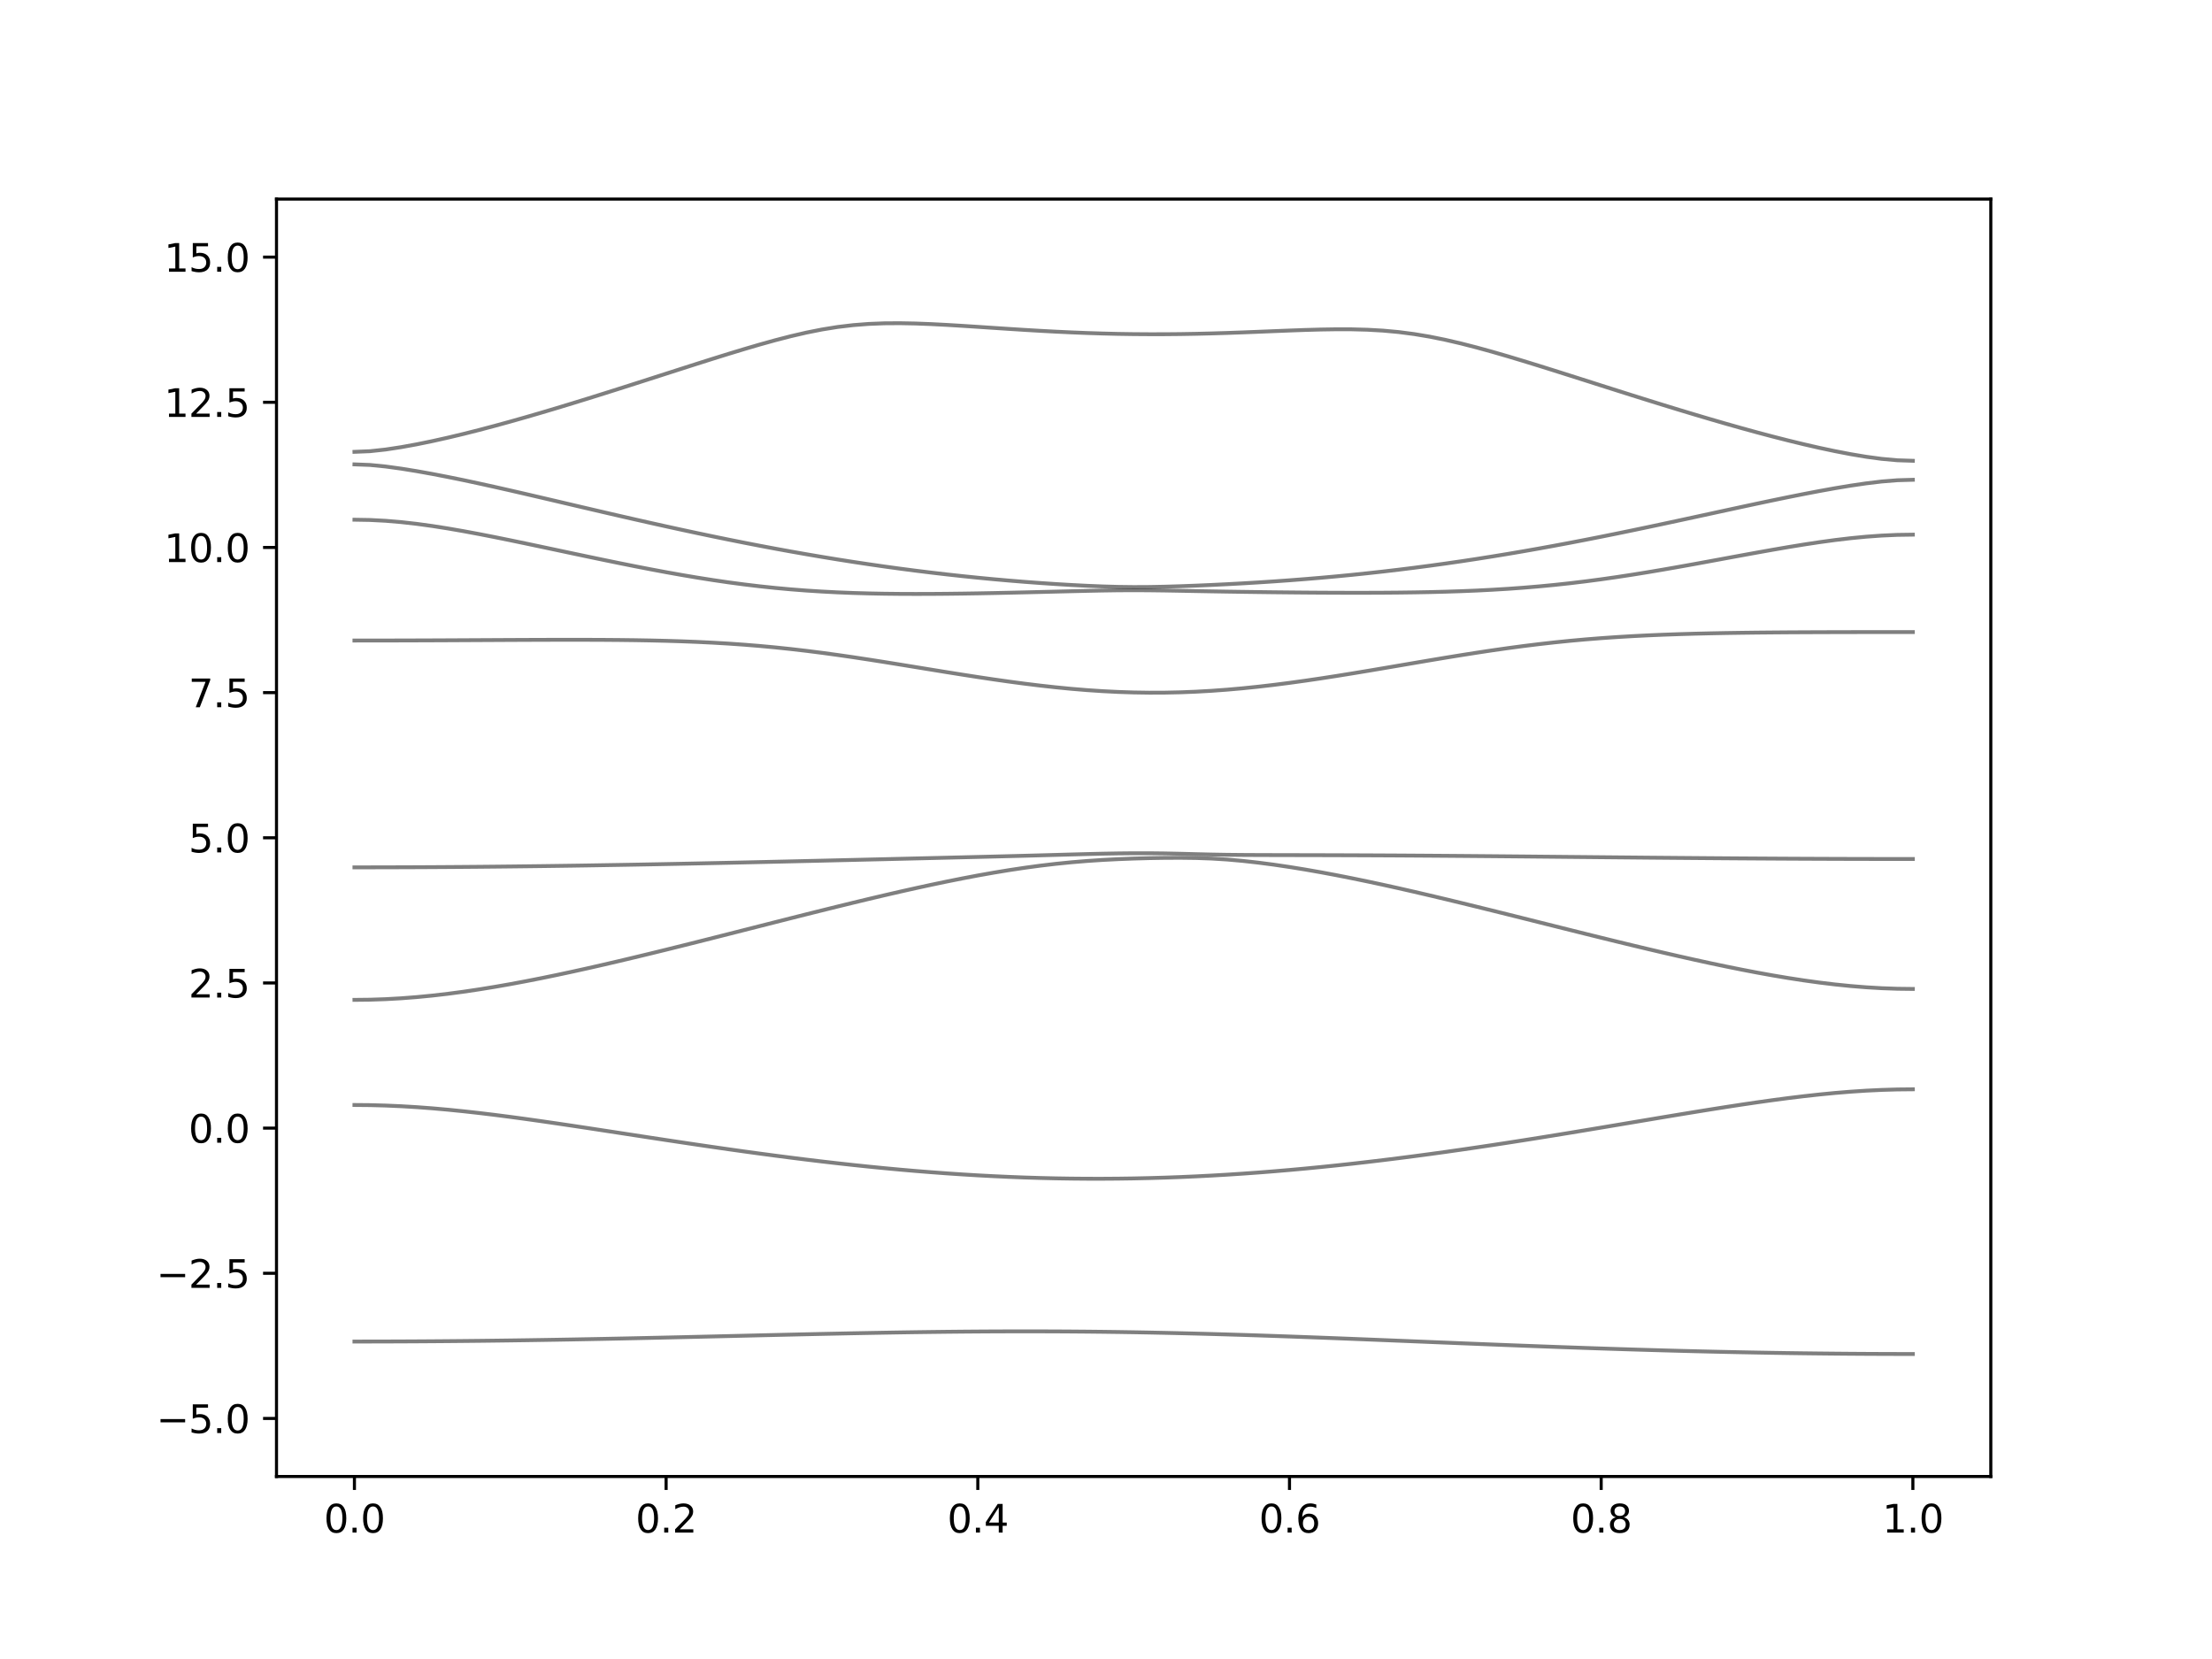 <?xml version="1.0" encoding="utf-8" standalone="no"?>
<!DOCTYPE svg PUBLIC "-//W3C//DTD SVG 1.1//EN"
  "http://www.w3.org/Graphics/SVG/1.1/DTD/svg11.dtd">
<svg xmlns:xlink="http://www.w3.org/1999/xlink" width="576pt" height="432pt" viewBox="0 0 576 432" xmlns="http://www.w3.org/2000/svg" version="1.1">
 <defs>
  <style type="text/css">*{stroke-linejoin: round; stroke-linecap: butt}</style>
 </defs>
 <g id="figure_1">
  <g id="patch_1">
   <path d="M 0 432 
L 576 432 
L 576 0 
L 0 0 
z
" style="fill: #ffffff"/>
  </g>
  <g id="axes_1">
   <g id="patch_2">
    <path d="M 72 384.48 
L 518.4 384.48 
L 518.4 51.84 
L 72 51.84 
z
" style="fill: #ffffff"/>
   </g>
   <g id="matplotlib.axis_1">
    <g id="xtick_1">
     <g id="line2d_1">
      <defs>
       <path id="m1d2372ddf4" d="M 0 0 
L 0 3.5 
" style="stroke: #000000; stroke-width: 0.8"/>
      </defs>
      <g>
       <use xlink:href="#m1d2372ddf4" x="92.291" y="384.48" style="stroke: #000000; stroke-width: 0.8"/>
      </g>
     </g>
     <g id="text_1">
      <!-- 0.0 -->
      <g transform="translate(84.339 399.078) scale(0.1 -0.1)">
       <defs>
        <path id="DejaVuSans-30" d="M 2034 4250 
Q 1547 4250 1301 3770 
Q 1056 3291 1056 2328 
Q 1056 1369 1301 889 
Q 1547 409 2034 409 
Q 2525 409 2770 889 
Q 3016 1369 3016 2328 
Q 3016 3291 2770 3770 
Q 2525 4250 2034 4250 
z
M 2034 4750 
Q 2819 4750 3233 4129 
Q 3647 3509 3647 2328 
Q 3647 1150 3233 529 
Q 2819 -91 2034 -91 
Q 1250 -91 836 529 
Q 422 1150 422 2328 
Q 422 3509 836 4129 
Q 1250 4750 2034 4750 
z
" transform="scale(0.016)"/>
        <path id="DejaVuSans-2e" d="M 684 794 
L 1344 794 
L 1344 0 
L 684 0 
L 684 794 
z
" transform="scale(0.016)"/>
       </defs>
       <use xlink:href="#DejaVuSans-30"/>
       <use xlink:href="#DejaVuSans-2e" x="63.623"/>
       <use xlink:href="#DejaVuSans-30" x="95.41"/>
      </g>
     </g>
    </g>
    <g id="xtick_2">
     <g id="line2d_2">
      <g>
       <use xlink:href="#m1d2372ddf4" x="173.455" y="384.48" style="stroke: #000000; stroke-width: 0.8"/>
      </g>
     </g>
     <g id="text_2">
      <!-- 0.2 -->
      <g transform="translate(165.503 399.078) scale(0.1 -0.1)">
       <defs>
        <path id="DejaVuSans-32" d="M 1228 531 
L 3431 531 
L 3431 0 
L 469 0 
L 469 531 
Q 828 903 1448 1529 
Q 2069 2156 2228 2338 
Q 2531 2678 2651 2914 
Q 2772 3150 2772 3378 
Q 2772 3750 2511 3984 
Q 2250 4219 1831 4219 
Q 1534 4219 1204 4116 
Q 875 4013 500 3803 
L 500 4441 
Q 881 4594 1212 4672 
Q 1544 4750 1819 4750 
Q 2544 4750 2975 4387 
Q 3406 4025 3406 3419 
Q 3406 3131 3298 2873 
Q 3191 2616 2906 2266 
Q 2828 2175 2409 1742 
Q 1991 1309 1228 531 
z
" transform="scale(0.016)"/>
       </defs>
       <use xlink:href="#DejaVuSans-30"/>
       <use xlink:href="#DejaVuSans-2e" x="63.623"/>
       <use xlink:href="#DejaVuSans-32" x="95.41"/>
      </g>
     </g>
    </g>
    <g id="xtick_3">
     <g id="line2d_3">
      <g>
       <use xlink:href="#m1d2372ddf4" x="254.618" y="384.48" style="stroke: #000000; stroke-width: 0.8"/>
      </g>
     </g>
     <g id="text_3">
      <!-- 0.4 -->
      <g transform="translate(246.667 399.078) scale(0.1 -0.1)">
       <defs>
        <path id="DejaVuSans-34" d="M 2419 4116 
L 825 1625 
L 2419 1625 
L 2419 4116 
z
M 2253 4666 
L 3047 4666 
L 3047 1625 
L 3713 1625 
L 3713 1100 
L 3047 1100 
L 3047 0 
L 2419 0 
L 2419 1100 
L 313 1100 
L 313 1709 
L 2253 4666 
z
" transform="scale(0.016)"/>
       </defs>
       <use xlink:href="#DejaVuSans-30"/>
       <use xlink:href="#DejaVuSans-2e" x="63.623"/>
       <use xlink:href="#DejaVuSans-34" x="95.41"/>
      </g>
     </g>
    </g>
    <g id="xtick_4">
     <g id="line2d_4">
      <g>
       <use xlink:href="#m1d2372ddf4" x="335.782" y="384.48" style="stroke: #000000; stroke-width: 0.8"/>
      </g>
     </g>
     <g id="text_4">
      <!-- 0.6 -->
      <g transform="translate(327.83 399.078) scale(0.1 -0.1)">
       <defs>
        <path id="DejaVuSans-36" d="M 2113 2584 
Q 1688 2584 1439 2293 
Q 1191 2003 1191 1497 
Q 1191 994 1439 701 
Q 1688 409 2113 409 
Q 2538 409 2786 701 
Q 3034 994 3034 1497 
Q 3034 2003 2786 2293 
Q 2538 2584 2113 2584 
z
M 3366 4563 
L 3366 3988 
Q 3128 4100 2886 4159 
Q 2644 4219 2406 4219 
Q 1781 4219 1451 3797 
Q 1122 3375 1075 2522 
Q 1259 2794 1537 2939 
Q 1816 3084 2150 3084 
Q 2853 3084 3261 2657 
Q 3669 2231 3669 1497 
Q 3669 778 3244 343 
Q 2819 -91 2113 -91 
Q 1303 -91 875 529 
Q 447 1150 447 2328 
Q 447 3434 972 4092 
Q 1497 4750 2381 4750 
Q 2619 4750 2861 4703 
Q 3103 4656 3366 4563 
z
" transform="scale(0.016)"/>
       </defs>
       <use xlink:href="#DejaVuSans-30"/>
       <use xlink:href="#DejaVuSans-2e" x="63.623"/>
       <use xlink:href="#DejaVuSans-36" x="95.41"/>
      </g>
     </g>
    </g>
    <g id="xtick_5">
     <g id="line2d_5">
      <g>
       <use xlink:href="#m1d2372ddf4" x="416.945" y="384.48" style="stroke: #000000; stroke-width: 0.8"/>
      </g>
     </g>
     <g id="text_5">
      <!-- 0.8 -->
      <g transform="translate(408.994 399.078) scale(0.1 -0.1)">
       <defs>
        <path id="DejaVuSans-38" d="M 2034 2216 
Q 1584 2216 1326 1975 
Q 1069 1734 1069 1313 
Q 1069 891 1326 650 
Q 1584 409 2034 409 
Q 2484 409 2743 651 
Q 3003 894 3003 1313 
Q 3003 1734 2745 1975 
Q 2488 2216 2034 2216 
z
M 1403 2484 
Q 997 2584 770 2862 
Q 544 3141 544 3541 
Q 544 4100 942 4425 
Q 1341 4750 2034 4750 
Q 2731 4750 3128 4425 
Q 3525 4100 3525 3541 
Q 3525 3141 3298 2862 
Q 3072 2584 2669 2484 
Q 3125 2378 3379 2068 
Q 3634 1759 3634 1313 
Q 3634 634 3220 271 
Q 2806 -91 2034 -91 
Q 1263 -91 848 271 
Q 434 634 434 1313 
Q 434 1759 690 2068 
Q 947 2378 1403 2484 
z
M 1172 3481 
Q 1172 3119 1398 2916 
Q 1625 2713 2034 2713 
Q 2441 2713 2670 2916 
Q 2900 3119 2900 3481 
Q 2900 3844 2670 4047 
Q 2441 4250 2034 4250 
Q 1625 4250 1398 4047 
Q 1172 3844 1172 3481 
z
" transform="scale(0.016)"/>
       </defs>
       <use xlink:href="#DejaVuSans-30"/>
       <use xlink:href="#DejaVuSans-2e" x="63.623"/>
       <use xlink:href="#DejaVuSans-38" x="95.41"/>
      </g>
     </g>
    </g>
    <g id="xtick_6">
     <g id="line2d_6">
      <g>
       <use xlink:href="#m1d2372ddf4" x="498.109" y="384.48" style="stroke: #000000; stroke-width: 0.8"/>
      </g>
     </g>
     <g id="text_6">
      <!-- 1.0 -->
      <g transform="translate(490.158 399.078) scale(0.1 -0.1)">
       <defs>
        <path id="DejaVuSans-31" d="M 794 531 
L 1825 531 
L 1825 4091 
L 703 3866 
L 703 4441 
L 1819 4666 
L 2450 4666 
L 2450 531 
L 3481 531 
L 3481 0 
L 794 0 
L 794 531 
z
" transform="scale(0.016)"/>
       </defs>
       <use xlink:href="#DejaVuSans-31"/>
       <use xlink:href="#DejaVuSans-2e" x="63.623"/>
       <use xlink:href="#DejaVuSans-30" x="95.41"/>
      </g>
     </g>
    </g>
   </g>
   <g id="matplotlib.axis_2">
    <g id="ytick_1">
     <g id="line2d_7">
      <defs>
       <path id="m5d22f35834" d="M 0 0 
L -3.5 0 
" style="stroke: #000000; stroke-width: 0.8"/>
      </defs>
      <g>
       <use xlink:href="#m5d22f35834" x="72" y="369.36" style="stroke: #000000; stroke-width: 0.8"/>
      </g>
     </g>
     <g id="text_7">
      <!-- −5.0 -->
      <g transform="translate(40.717 373.159) scale(0.1 -0.1)">
       <defs>
        <path id="DejaVuSans-2212" d="M 678 2272 
L 4684 2272 
L 4684 1741 
L 678 1741 
L 678 2272 
z
" transform="scale(0.016)"/>
        <path id="DejaVuSans-35" d="M 691 4666 
L 3169 4666 
L 3169 4134 
L 1269 4134 
L 1269 2991 
Q 1406 3038 1543 3061 
Q 1681 3084 1819 3084 
Q 2600 3084 3056 2656 
Q 3513 2228 3513 1497 
Q 3513 744 3044 326 
Q 2575 -91 1722 -91 
Q 1428 -91 1123 -41 
Q 819 9 494 109 
L 494 744 
Q 775 591 1075 516 
Q 1375 441 1709 441 
Q 2250 441 2565 725 
Q 2881 1009 2881 1497 
Q 2881 1984 2565 2268 
Q 2250 2553 1709 2553 
Q 1456 2553 1204 2497 
Q 953 2441 691 2322 
L 691 4666 
z
" transform="scale(0.016)"/>
       </defs>
       <use xlink:href="#DejaVuSans-2212"/>
       <use xlink:href="#DejaVuSans-35" x="83.789"/>
       <use xlink:href="#DejaVuSans-2e" x="147.412"/>
       <use xlink:href="#DejaVuSans-30" x="179.199"/>
      </g>
     </g>
    </g>
    <g id="ytick_2">
     <g id="line2d_8">
      <g>
       <use xlink:href="#m5d22f35834" x="72" y="331.56" style="stroke: #000000; stroke-width: 0.8"/>
      </g>
     </g>
     <g id="text_8">
      <!-- −2.5 -->
      <g transform="translate(40.717 335.359) scale(0.1 -0.1)">
       <use xlink:href="#DejaVuSans-2212"/>
       <use xlink:href="#DejaVuSans-32" x="83.789"/>
       <use xlink:href="#DejaVuSans-2e" x="147.412"/>
       <use xlink:href="#DejaVuSans-35" x="179.199"/>
      </g>
     </g>
    </g>
    <g id="ytick_3">
     <g id="line2d_9">
      <g>
       <use xlink:href="#m5d22f35834" x="72" y="293.76" style="stroke: #000000; stroke-width: 0.8"/>
      </g>
     </g>
     <g id="text_9">
      <!-- 0.0 -->
      <g transform="translate(49.097 297.559) scale(0.1 -0.1)">
       <use xlink:href="#DejaVuSans-30"/>
       <use xlink:href="#DejaVuSans-2e" x="63.623"/>
       <use xlink:href="#DejaVuSans-30" x="95.41"/>
      </g>
     </g>
    </g>
    <g id="ytick_4">
     <g id="line2d_10">
      <g>
       <use xlink:href="#m5d22f35834" x="72" y="255.96" style="stroke: #000000; stroke-width: 0.8"/>
      </g>
     </g>
     <g id="text_10">
      <!-- 2.5 -->
      <g transform="translate(49.097 259.759) scale(0.1 -0.1)">
       <use xlink:href="#DejaVuSans-32"/>
       <use xlink:href="#DejaVuSans-2e" x="63.623"/>
       <use xlink:href="#DejaVuSans-35" x="95.41"/>
      </g>
     </g>
    </g>
    <g id="ytick_5">
     <g id="line2d_11">
      <g>
       <use xlink:href="#m5d22f35834" x="72" y="218.16" style="stroke: #000000; stroke-width: 0.8"/>
      </g>
     </g>
     <g id="text_11">
      <!-- 5.0 -->
      <g transform="translate(49.097 221.959) scale(0.1 -0.1)">
       <use xlink:href="#DejaVuSans-35"/>
       <use xlink:href="#DejaVuSans-2e" x="63.623"/>
       <use xlink:href="#DejaVuSans-30" x="95.41"/>
      </g>
     </g>
    </g>
    <g id="ytick_6">
     <g id="line2d_12">
      <g>
       <use xlink:href="#m5d22f35834" x="72" y="180.36" style="stroke: #000000; stroke-width: 0.8"/>
      </g>
     </g>
     <g id="text_12">
      <!-- 7.5 -->
      <g transform="translate(49.097 184.159) scale(0.1 -0.1)">
       <defs>
        <path id="DejaVuSans-37" d="M 525 4666 
L 3525 4666 
L 3525 4397 
L 1831 0 
L 1172 0 
L 2766 4134 
L 525 4134 
L 525 4666 
z
" transform="scale(0.016)"/>
       </defs>
       <use xlink:href="#DejaVuSans-37"/>
       <use xlink:href="#DejaVuSans-2e" x="63.623"/>
       <use xlink:href="#DejaVuSans-35" x="95.41"/>
      </g>
     </g>
    </g>
    <g id="ytick_7">
     <g id="line2d_13">
      <g>
       <use xlink:href="#m5d22f35834" x="72" y="142.56" style="stroke: #000000; stroke-width: 0.8"/>
      </g>
     </g>
     <g id="text_13">
      <!-- 10.0 -->
      <g transform="translate(42.734 146.359) scale(0.1 -0.1)">
       <use xlink:href="#DejaVuSans-31"/>
       <use xlink:href="#DejaVuSans-30" x="63.623"/>
       <use xlink:href="#DejaVuSans-2e" x="127.246"/>
       <use xlink:href="#DejaVuSans-30" x="159.033"/>
      </g>
     </g>
    </g>
    <g id="ytick_8">
     <g id="line2d_14">
      <g>
       <use xlink:href="#m5d22f35834" x="72" y="104.76" style="stroke: #000000; stroke-width: 0.8"/>
      </g>
     </g>
     <g id="text_14">
      <!-- 12.5 -->
      <g transform="translate(42.734 108.559) scale(0.1 -0.1)">
       <use xlink:href="#DejaVuSans-31"/>
       <use xlink:href="#DejaVuSans-32" x="63.623"/>
       <use xlink:href="#DejaVuSans-2e" x="127.246"/>
       <use xlink:href="#DejaVuSans-35" x="159.033"/>
      </g>
     </g>
    </g>
    <g id="ytick_9">
     <g id="line2d_15">
      <g>
       <use xlink:href="#m5d22f35834" x="72" y="66.96" style="stroke: #000000; stroke-width: 0.8"/>
      </g>
     </g>
     <g id="text_15">
      <!-- 15.0 -->
      <g transform="translate(42.734 70.759) scale(0.1 -0.1)">
       <use xlink:href="#DejaVuSans-31"/>
       <use xlink:href="#DejaVuSans-35" x="63.623"/>
       <use xlink:href="#DejaVuSans-2e" x="127.246"/>
       <use xlink:href="#DejaVuSans-30" x="159.033"/>
      </g>
     </g>
    </g>
   </g>
   <g id="line2d_16">
    <path d="M 92.291 349.335 
L 96.349 349.332 
L 100.407 349.323 
L 104.465 349.309 
L 108.524 349.288 
L 112.582 349.262 
L 116.64 349.231 
L 120.698 349.194 
L 124.756 349.152 
L 128.815 349.104 
L 132.873 349.051 
L 136.931 348.993 
L 140.989 348.93 
L 145.047 348.863 
L 149.105 348.792 
L 153.164 348.717 
L 157.222 348.638 
L 161.28 348.555 
L 165.338 348.469 
L 169.396 348.381 
L 173.455 348.29 
L 177.513 348.198 
L 181.571 348.103 
L 185.629 348.008 
L 189.687 347.912 
L 193.745 347.816 
L 197.804 347.719 
L 201.862 347.625 
L 205.92 347.531 
L 209.978 347.439 
L 214.036 347.35 
L 218.095 347.264 
L 222.153 347.18 
L 226.211 347.103 
L 230.269 347.029 
L 234.327 346.961 
L 238.385 346.899 
L 242.444 346.845 
L 246.502 346.796 
L 250.56 346.756 
L 254.618 346.724 
L 258.676 346.7 
L 262.735 346.686 
L 266.793 346.68 
L 270.851 346.685 
L 274.909 346.698 
L 278.967 346.722 
L 283.025 346.756 
L 287.084 346.799 
L 291.142 346.852 
L 295.2 346.916 
L 299.258 346.99 
L 303.316 347.072 
L 307.375 347.164 
L 311.433 347.264 
L 315.491 347.372 
L 319.549 347.489 
L 323.607 347.611 
L 327.665 347.741 
L 331.724 347.879 
L 335.782 348.021 
L 339.84 348.168 
L 343.898 348.319 
L 347.956 348.473 
L 352.015 348.632 
L 356.073 348.792 
L 360.131 348.956 
L 364.189 349.12 
L 368.247 349.285 
L 372.305 349.45 
L 376.364 349.615 
L 380.422 349.78 
L 384.48 349.941 
L 388.538 350.103 
L 392.596 350.262 
L 396.655 350.418 
L 400.713 350.57 
L 404.771 350.72 
L 408.829 350.865 
L 412.887 351.007 
L 416.945 351.143 
L 421.004 351.276 
L 425.062 351.402 
L 429.12 351.524 
L 433.178 351.639 
L 437.236 351.75 
L 441.295 351.854 
L 445.353 351.951 
L 449.411 352.042 
L 453.469 352.126 
L 457.527 352.203 
L 461.585 352.274 
L 465.644 352.338 
L 469.702 352.394 
L 473.76 352.442 
L 477.818 352.483 
L 481.876 352.518 
L 485.935 352.544 
L 489.993 352.563 
L 494.051 352.575 
L 498.109 352.578 
" clip-path="url(#pf7d5f206b2)" style="fill: none; stroke: #000000; stroke-opacity: 0.5; stroke-linecap: square"/>
   </g>
   <g id="line2d_17">
    <path d="M 92.291 287.736 
L 96.349 287.772 
L 100.407 287.881 
L 104.465 288.058 
L 108.524 288.3 
L 112.582 288.604 
L 116.64 288.964 
L 120.698 289.374 
L 124.756 289.826 
L 128.815 290.316 
L 132.873 290.839 
L 136.931 291.388 
L 140.989 291.959 
L 145.047 292.549 
L 149.105 293.151 
L 153.164 293.763 
L 157.222 294.383 
L 161.28 295.004 
L 165.338 295.627 
L 169.396 296.249 
L 173.455 296.867 
L 177.513 297.478 
L 181.571 298.083 
L 185.629 298.677 
L 189.687 299.261 
L 193.745 299.831 
L 197.804 300.387 
L 201.862 300.928 
L 205.92 301.453 
L 209.978 301.96 
L 214.036 302.448 
L 218.095 302.915 
L 222.153 303.363 
L 226.211 303.786 
L 230.269 304.187 
L 234.327 304.565 
L 238.385 304.917 
L 242.444 305.242 
L 246.502 305.542 
L 250.56 305.814 
L 254.618 306.059 
L 258.676 306.273 
L 262.735 306.459 
L 266.793 306.617 
L 270.851 306.742 
L 274.909 306.839 
L 278.967 306.904 
L 283.025 306.939 
L 287.084 306.942 
L 291.142 306.914 
L 295.2 306.857 
L 299.258 306.768 
L 303.316 306.65 
L 307.375 306.5 
L 311.433 306.322 
L 315.491 306.115 
L 319.549 305.879 
L 323.607 305.614 
L 327.665 305.324 
L 331.724 305.005 
L 335.782 304.66 
L 339.84 304.291 
L 343.898 303.896 
L 347.956 303.479 
L 352.015 303.039 
L 356.073 302.575 
L 360.131 302.091 
L 364.189 301.588 
L 368.247 301.063 
L 372.305 300.522 
L 376.364 299.961 
L 380.422 299.385 
L 384.48 298.792 
L 388.538 298.186 
L 392.596 297.564 
L 396.655 296.932 
L 400.713 296.288 
L 404.771 295.633 
L 408.829 294.971 
L 412.887 294.301 
L 416.945 293.625 
L 421.004 292.945 
L 425.062 292.263 
L 429.12 291.583 
L 433.178 290.902 
L 437.236 290.228 
L 441.295 289.563 
L 445.353 288.906 
L 449.411 288.267 
L 453.469 287.645 
L 457.527 287.047 
L 461.585 286.478 
L 465.644 285.943 
L 469.702 285.449 
L 473.76 285.001 
L 477.818 284.606 
L 481.876 284.274 
L 485.935 284.006 
L 489.993 283.811 
L 494.051 283.692 
L 498.109 283.651 
" clip-path="url(#pf7d5f206b2)" style="fill: none; stroke: #000000; stroke-opacity: 0.5; stroke-linecap: square"/>
   </g>
   <g id="line2d_18">
    <path d="M 92.291 260.363 
L 96.349 260.318 
L 100.407 260.18 
L 104.465 259.952 
L 108.524 259.639 
L 112.582 259.246 
L 116.64 258.777 
L 120.698 258.239 
L 124.756 257.635 
L 128.815 256.976 
L 132.873 256.265 
L 136.931 255.506 
L 140.989 254.708 
L 145.047 253.872 
L 149.105 253.003 
L 153.164 252.106 
L 157.222 251.182 
L 161.28 250.237 
L 165.338 249.272 
L 169.396 248.293 
L 173.455 247.298 
L 177.513 246.291 
L 181.571 245.275 
L 185.629 244.251 
L 189.687 243.223 
L 193.745 242.192 
L 197.804 241.161 
L 201.862 240.129 
L 205.92 239.101 
L 209.978 238.079 
L 214.036 237.065 
L 218.095 236.061 
L 222.153 235.069 
L 226.211 234.093 
L 230.269 233.135 
L 234.327 232.199 
L 238.385 231.289 
L 242.444 230.407 
L 246.502 229.557 
L 250.56 228.746 
L 254.618 227.974 
L 258.676 227.252 
L 262.735 226.582 
L 266.793 225.971 
L 270.851 225.422 
L 274.909 224.943 
L 278.967 224.536 
L 283.025 224.199 
L 287.084 223.93 
L 291.142 223.721 
L 295.2 223.565 
L 299.258 223.455 
L 303.316 223.388 
L 307.375 223.372 
L 311.433 223.422 
L 315.491 223.564 
L 319.549 223.818 
L 323.607 224.178 
L 327.665 224.631 
L 331.724 225.162 
L 335.782 225.762 
L 339.84 226.42 
L 343.898 227.131 
L 347.956 227.89 
L 352.015 228.69 
L 356.073 229.526 
L 360.131 230.395 
L 364.189 231.293 
L 368.247 232.217 
L 372.305 233.162 
L 376.364 234.125 
L 380.422 235.103 
L 384.48 236.095 
L 388.538 237.096 
L 392.596 238.105 
L 396.655 239.118 
L 400.713 240.134 
L 404.771 241.15 
L 408.829 242.165 
L 412.887 243.176 
L 416.945 244.18 
L 421.004 245.175 
L 425.062 246.158 
L 429.12 247.128 
L 433.178 248.081 
L 437.236 249.014 
L 441.295 249.924 
L 445.353 250.809 
L 449.411 251.661 
L 453.469 252.479 
L 457.527 253.257 
L 461.585 253.99 
L 465.644 254.672 
L 469.702 255.296 
L 473.76 255.856 
L 477.818 256.346 
L 481.876 256.758 
L 485.935 257.086 
L 489.993 257.325 
L 494.051 257.47 
L 498.109 257.519 
" clip-path="url(#pf7d5f206b2)" style="fill: none; stroke: #000000; stroke-opacity: 0.5; stroke-linecap: square"/>
   </g>
   <g id="line2d_19">
    <path d="M 92.291 225.856 
L 96.349 225.855 
L 100.407 225.847 
L 104.465 225.835 
L 108.524 225.82 
L 112.582 225.799 
L 116.64 225.774 
L 120.698 225.744 
L 124.756 225.711 
L 128.815 225.672 
L 132.873 225.629 
L 136.931 225.582 
L 140.989 225.533 
L 145.047 225.478 
L 149.105 225.421 
L 153.164 225.359 
L 157.222 225.292 
L 161.28 225.224 
L 165.338 225.153 
L 169.396 225.077 
L 173.455 225 
L 177.513 224.92 
L 181.571 224.837 
L 185.629 224.752 
L 189.687 224.666 
L 193.745 224.577 
L 197.804 224.486 
L 201.862 224.395 
L 205.92 224.302 
L 209.978 224.208 
L 214.036 224.114 
L 218.095 224.017 
L 222.153 223.922 
L 226.211 223.825 
L 230.269 223.73 
L 234.327 223.633 
L 238.385 223.537 
L 242.444 223.44 
L 246.502 223.342 
L 250.56 223.243 
L 254.618 223.145 
L 258.676 223.045 
L 262.735 222.942 
L 266.793 222.837 
L 270.851 222.728 
L 274.909 222.617 
L 278.967 222.504 
L 283.025 222.395 
L 287.084 222.298 
L 291.142 222.226 
L 295.2 222.185 
L 299.258 222.186 
L 303.316 222.232 
L 307.375 222.316 
L 311.433 222.421 
L 315.491 222.519 
L 319.549 222.589 
L 323.607 222.628 
L 327.665 222.649 
L 331.724 222.661 
L 335.782 222.67 
L 339.84 222.678 
L 343.898 222.687 
L 347.956 222.699 
L 352.015 222.713 
L 356.073 222.729 
L 360.131 222.749 
L 364.189 222.77 
L 368.247 222.796 
L 372.305 222.823 
L 376.364 222.852 
L 380.422 222.883 
L 384.48 222.917 
L 388.538 222.952 
L 392.596 222.988 
L 396.655 223.024 
L 400.713 223.063 
L 404.771 223.101 
L 408.829 223.141 
L 412.887 223.178 
L 416.945 223.218 
L 421.004 223.255 
L 425.062 223.293 
L 429.12 223.331 
L 433.178 223.366 
L 437.236 223.401 
L 441.295 223.434 
L 445.353 223.466 
L 449.411 223.496 
L 453.469 223.525 
L 457.527 223.55 
L 461.585 223.574 
L 465.644 223.597 
L 469.702 223.617 
L 473.76 223.633 
L 477.818 223.649 
L 481.876 223.661 
L 485.935 223.67 
L 489.993 223.677 
L 494.051 223.682 
L 498.109 223.682 
" clip-path="url(#pf7d5f206b2)" style="fill: none; stroke: #000000; stroke-opacity: 0.5; stroke-linecap: square"/>
   </g>
   <g id="line2d_20">
    <path d="M 92.291 166.793 
L 96.349 166.791 
L 100.407 166.785 
L 104.465 166.776 
L 108.524 166.764 
L 112.582 166.749 
L 116.64 166.731 
L 120.698 166.711 
L 124.756 166.69 
L 128.815 166.669 
L 132.873 166.648 
L 136.931 166.63 
L 140.989 166.614 
L 145.047 166.604 
L 149.105 166.601 
L 153.164 166.607 
L 157.222 166.623 
L 161.28 166.655 
L 165.338 166.705 
L 169.396 166.776 
L 173.455 166.873 
L 177.513 166.998 
L 181.571 167.157 
L 185.629 167.354 
L 189.687 167.591 
L 193.745 167.874 
L 197.804 168.204 
L 201.862 168.582 
L 205.92 169.008 
L 209.978 169.48 
L 214.036 169.994 
L 218.095 170.549 
L 222.153 171.137 
L 226.211 171.752 
L 230.269 172.389 
L 234.327 173.042 
L 238.385 173.703 
L 242.444 174.366 
L 246.502 175.026 
L 250.56 175.673 
L 254.618 176.303 
L 258.676 176.91 
L 262.735 177.486 
L 266.793 178.025 
L 270.851 178.523 
L 274.909 178.972 
L 278.967 179.368 
L 283.025 179.704 
L 287.084 179.976 
L 291.142 180.18 
L 295.2 180.313 
L 299.258 180.374 
L 303.316 180.36 
L 307.375 180.274 
L 311.433 180.114 
L 315.491 179.884 
L 319.549 179.587 
L 323.607 179.228 
L 327.665 178.809 
L 331.724 178.337 
L 335.782 177.817 
L 339.84 177.256 
L 343.898 176.659 
L 347.956 176.03 
L 352.015 175.376 
L 356.073 174.705 
L 360.131 174.02 
L 364.189 173.329 
L 368.247 172.637 
L 372.305 171.947 
L 376.364 171.27 
L 380.422 170.609 
L 384.48 169.97 
L 388.538 169.357 
L 392.596 168.778 
L 396.655 168.235 
L 400.713 167.735 
L 404.771 167.277 
L 408.829 166.864 
L 412.887 166.496 
L 416.945 166.174 
L 421.004 165.893 
L 425.062 165.653 
L 429.12 165.447 
L 433.178 165.275 
L 437.236 165.133 
L 441.295 165.013 
L 445.353 164.918 
L 449.411 164.839 
L 453.469 164.777 
L 457.527 164.727 
L 461.585 164.69 
L 465.644 164.659 
L 469.702 164.637 
L 473.76 164.62 
L 477.818 164.608 
L 481.876 164.599 
L 485.935 164.593 
L 489.993 164.588 
L 494.051 164.585 
L 498.109 164.585 
" clip-path="url(#pf7d5f206b2)" style="fill: none; stroke: #000000; stroke-opacity: 0.5; stroke-linecap: square"/>
   </g>
   <g id="line2d_21">
    <path d="M 92.291 135.33 
L 96.349 135.401 
L 100.407 135.614 
L 104.465 135.957 
L 108.524 136.415 
L 112.582 136.973 
L 116.64 137.611 
L 120.698 138.316 
L 124.756 139.07 
L 128.815 139.864 
L 132.873 140.687 
L 136.931 141.53 
L 140.989 142.385 
L 145.047 143.246 
L 149.105 144.107 
L 153.164 144.963 
L 157.222 145.809 
L 161.28 146.641 
L 165.338 147.453 
L 169.396 148.241 
L 173.455 149 
L 177.513 149.724 
L 181.571 150.409 
L 185.629 151.05 
L 189.687 151.643 
L 193.745 152.182 
L 197.804 152.668 
L 201.862 153.096 
L 205.92 153.466 
L 209.978 153.781 
L 214.036 154.039 
L 218.095 154.248 
L 222.153 154.408 
L 226.211 154.524 
L 230.269 154.603 
L 234.327 154.647 
L 238.385 154.662 
L 242.444 154.653 
L 246.502 154.621 
L 250.56 154.571 
L 254.618 154.508 
L 258.676 154.431 
L 262.735 154.345 
L 266.793 154.252 
L 270.851 154.154 
L 274.909 154.054 
L 278.967 153.954 
L 283.025 153.859 
L 287.084 153.775 
L 291.142 153.714 
L 295.2 153.691 
L 299.258 153.714 
L 303.316 153.768 
L 307.375 153.84 
L 311.433 153.915 
L 315.491 153.988 
L 319.549 154.056 
L 323.607 154.116 
L 327.665 154.172 
L 331.724 154.222 
L 335.782 154.264 
L 339.84 154.301 
L 343.898 154.329 
L 347.956 154.349 
L 352.015 154.358 
L 356.073 154.355 
L 360.131 154.34 
L 364.189 154.307 
L 368.247 154.254 
L 372.305 154.18 
L 376.364 154.078 
L 380.422 153.945 
L 384.48 153.781 
L 388.538 153.575 
L 392.596 153.33 
L 396.655 153.038 
L 400.713 152.698 
L 404.771 152.309 
L 408.829 151.871 
L 412.887 151.383 
L 416.945 150.847 
L 421.004 150.267 
L 425.062 149.647 
L 429.12 148.991 
L 433.178 148.306 
L 437.236 147.593 
L 441.295 146.865 
L 445.353 146.121 
L 449.411 145.372 
L 453.469 144.624 
L 457.527 143.885 
L 461.585 143.16 
L 465.644 142.462 
L 469.702 141.799 
L 473.76 141.184 
L 477.818 140.629 
L 481.876 140.148 
L 485.935 139.755 
L 489.993 139.463 
L 494.051 139.282 
L 498.109 139.222 
" clip-path="url(#pf7d5f206b2)" style="fill: none; stroke: #000000; stroke-opacity: 0.5; stroke-linecap: square"/>
   </g>
   <g id="line2d_22">
    <path d="M 92.291 120.922 
L 96.349 121.074 
L 100.407 121.475 
L 104.465 122.033 
L 108.524 122.689 
L 112.582 123.418 
L 116.64 124.203 
L 120.698 125.031 
L 124.756 125.898 
L 128.815 126.793 
L 132.873 127.711 
L 136.931 128.644 
L 140.989 129.587 
L 145.047 130.537 
L 149.105 131.489 
L 153.164 132.439 
L 157.222 133.385 
L 161.28 134.323 
L 165.338 135.251 
L 169.396 136.167 
L 173.455 137.07 
L 177.513 137.956 
L 181.571 138.825 
L 185.629 139.675 
L 189.687 140.507 
L 193.745 141.316 
L 197.804 142.103 
L 201.862 142.867 
L 205.92 143.608 
L 209.978 144.323 
L 214.036 145.014 
L 218.095 145.679 
L 222.153 146.317 
L 226.211 146.928 
L 230.269 147.513 
L 234.327 148.07 
L 238.385 148.599 
L 242.444 149.099 
L 246.502 149.573 
L 250.56 150.017 
L 254.618 150.433 
L 258.676 150.822 
L 262.735 151.181 
L 266.793 151.511 
L 270.851 151.813 
L 274.909 152.086 
L 278.967 152.328 
L 283.025 152.535 
L 287.084 152.701 
L 291.142 152.817 
L 295.2 152.869 
L 299.258 152.848 
L 303.316 152.769 
L 307.375 152.647 
L 311.433 152.495 
L 315.491 152.32 
L 319.549 152.122 
L 323.607 151.903 
L 327.665 151.661 
L 331.724 151.396 
L 335.782 151.107 
L 339.84 150.793 
L 343.898 150.454 
L 347.956 150.088 
L 352.015 149.695 
L 356.073 149.273 
L 360.131 148.826 
L 364.189 148.348 
L 368.247 147.844 
L 372.305 147.312 
L 376.364 146.751 
L 380.422 146.165 
L 384.48 145.551 
L 388.538 144.91 
L 392.596 144.244 
L 396.655 143.553 
L 400.713 142.838 
L 404.771 142.099 
L 408.829 141.34 
L 412.887 140.558 
L 416.945 139.758 
L 421.004 138.94 
L 425.062 138.106 
L 429.12 137.257 
L 433.178 136.397 
L 437.236 135.526 
L 441.295 134.649 
L 445.353 133.769 
L 449.411 132.889 
L 453.469 132.012 
L 457.527 131.143 
L 461.585 130.289 
L 465.644 129.452 
L 469.702 128.644 
L 473.76 127.868 
L 477.818 127.136 
L 481.876 126.463 
L 485.935 125.868 
L 489.993 125.382 
L 494.051 125.053 
L 498.109 124.935 
" clip-path="url(#pf7d5f206b2)" style="fill: none; stroke: #000000; stroke-opacity: 0.5; stroke-linecap: square"/>
   </g>
   <g id="line2d_23">
    <path d="M 92.291 117.659 
L 96.349 117.493 
L 100.407 117.054 
L 104.465 116.437 
L 108.524 115.698 
L 112.582 114.866 
L 116.64 113.961 
L 120.698 112.991 
L 124.756 111.966 
L 128.815 110.893 
L 132.873 109.78 
L 136.931 108.629 
L 140.989 107.448 
L 145.047 106.239 
L 149.105 105.006 
L 153.164 103.755 
L 157.222 102.484 
L 161.28 101.201 
L 165.338 99.906 
L 169.396 98.606 
L 173.455 97.301 
L 177.513 95.998 
L 181.571 94.699 
L 185.629 93.414 
L 189.687 92.15 
L 193.745 90.916 
L 197.804 89.726 
L 201.862 88.597 
L 205.92 87.55 
L 209.978 86.608 
L 214.036 85.801 
L 218.095 85.146 
L 222.153 84.662 
L 226.211 84.348 
L 230.269 84.189 
L 234.327 84.162 
L 238.385 84.239 
L 242.444 84.393 
L 246.502 84.602 
L 250.56 84.847 
L 254.618 85.11 
L 258.676 85.381 
L 262.735 85.648 
L 266.793 85.905 
L 270.851 86.144 
L 274.909 86.362 
L 278.967 86.552 
L 283.025 86.714 
L 287.084 86.844 
L 291.142 86.943 
L 295.2 87.005 
L 299.258 87.033 
L 303.316 87.029 
L 307.375 86.991 
L 311.433 86.92 
L 315.491 86.822 
L 319.549 86.699 
L 323.607 86.554 
L 327.665 86.395 
L 331.724 86.23 
L 335.782 86.069 
L 339.84 85.922 
L 343.898 85.809 
L 347.956 85.744 
L 352.015 85.754 
L 356.073 85.862 
L 360.131 86.091 
L 364.189 86.463 
L 368.247 86.991 
L 372.305 87.67 
L 376.364 88.491 
L 380.422 89.433 
L 384.48 90.473 
L 388.538 91.592 
L 392.596 92.768 
L 396.655 93.989 
L 400.713 95.239 
L 404.771 96.511 
L 408.829 97.796 
L 412.887 99.085 
L 416.945 100.378 
L 421.004 101.668 
L 425.062 102.95 
L 429.12 104.223 
L 433.178 105.483 
L 437.236 106.726 
L 441.295 107.95 
L 445.353 109.152 
L 449.411 110.329 
L 453.469 111.476 
L 457.527 112.591 
L 461.585 113.667 
L 465.644 114.701 
L 469.702 115.687 
L 473.76 116.616 
L 477.818 117.477 
L 481.876 118.259 
L 485.935 118.94 
L 489.993 119.488 
L 494.051 119.854 
L 498.109 119.986 
" clip-path="url(#pf7d5f206b2)" style="fill: none; stroke: #000000; stroke-opacity: 0.5; stroke-linecap: square"/>
   </g>
   <g id="patch_3">
    <path d="M 72 384.48 
L 72 51.84 
" style="fill: none; stroke: #000000; stroke-width: 0.8; stroke-linejoin: miter; stroke-linecap: square"/>
   </g>
   <g id="patch_4">
    <path d="M 518.4 384.48 
L 518.4 51.84 
" style="fill: none; stroke: #000000; stroke-width: 0.8; stroke-linejoin: miter; stroke-linecap: square"/>
   </g>
   <g id="patch_5">
    <path d="M 72 384.48 
L 518.4 384.48 
" style="fill: none; stroke: #000000; stroke-width: 0.8; stroke-linejoin: miter; stroke-linecap: square"/>
   </g>
   <g id="patch_6">
    <path d="M 72 51.84 
L 518.4 51.84 
" style="fill: none; stroke: #000000; stroke-width: 0.8; stroke-linejoin: miter; stroke-linecap: square"/>
   </g>
  </g>
 </g>
 <defs>
  <clipPath id="pf7d5f206b2">
   <rect x="72" y="51.84" width="446.4" height="332.64"/>
  </clipPath>
 </defs>
</svg>
